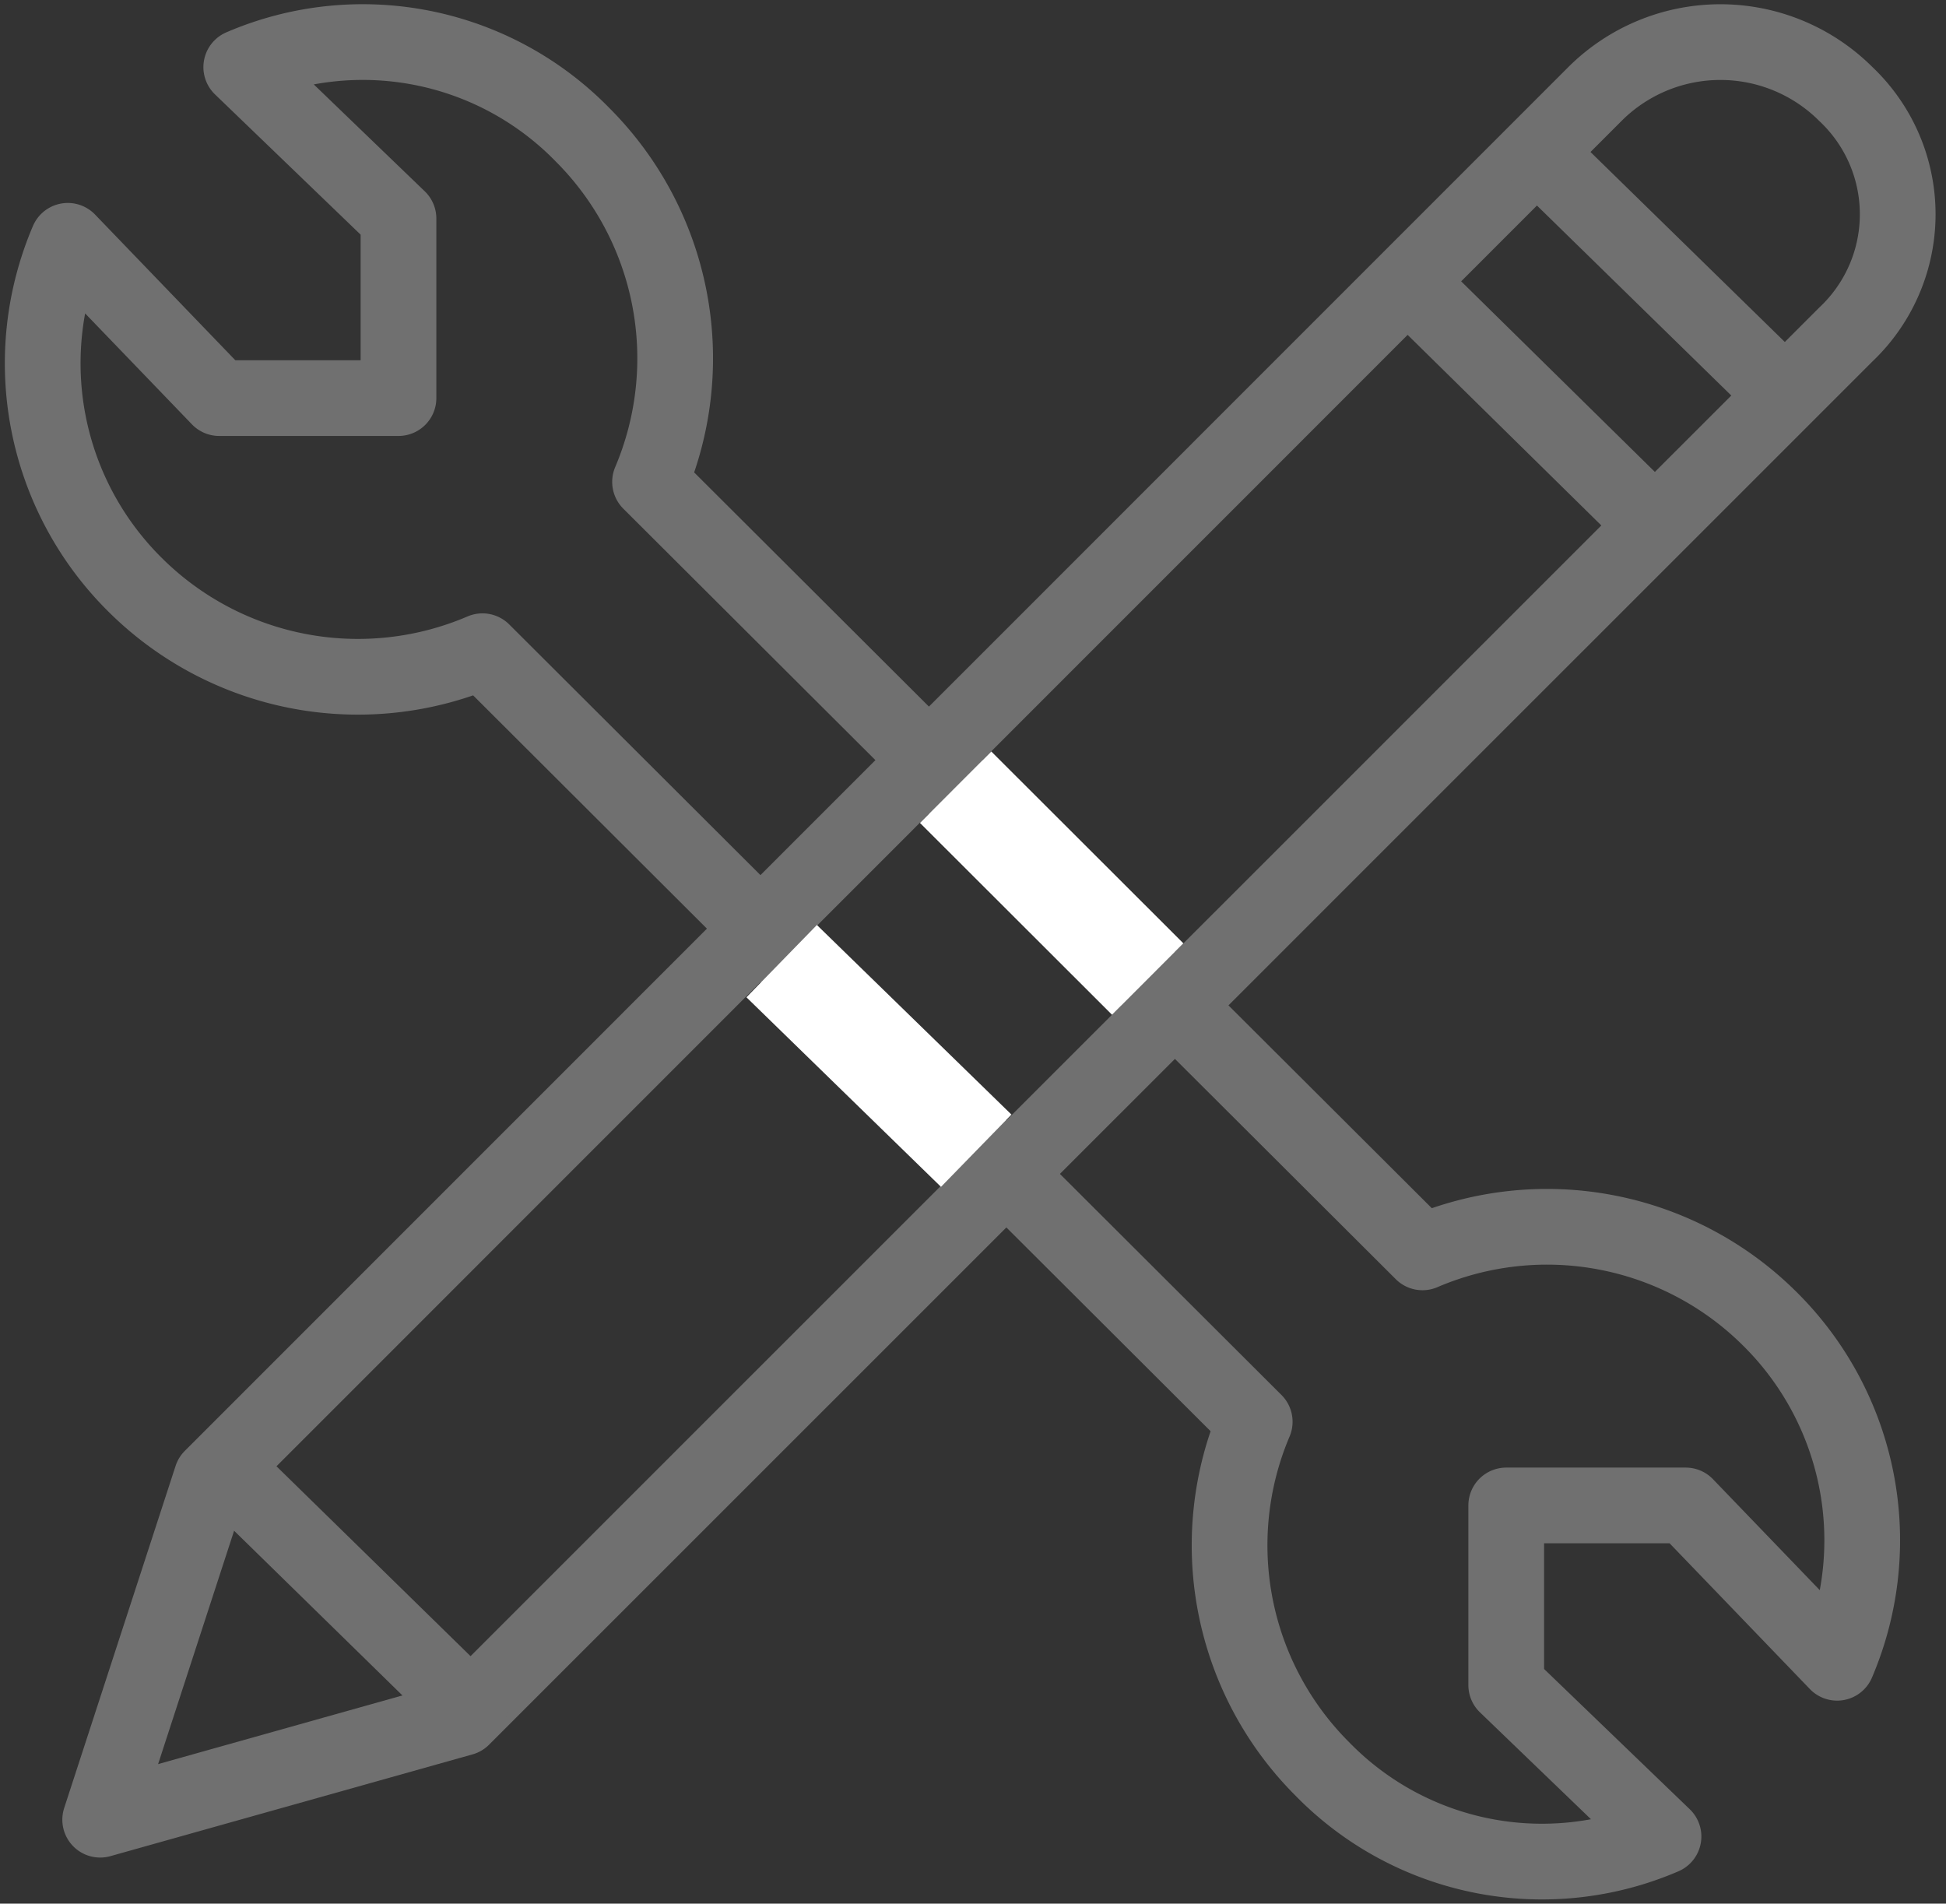<svg xmlns="http://www.w3.org/2000/svg" width="38.555" height="37.715" viewBox="0 0 38.555 37.715">
  <rect x="0" y="0" width="38.555" height="37.715" fill="#333333" stroke="none"/>
  <g id="benefits_skill" transform="translate(-4879.157 -1507.166)">
    <g id="Group_10020" data-name="Group 10020" transform="translate(4497 -356)">
      <path id="Path_1495" data-name="Path 1495" d="M364.833,877.536a6.265,6.265,0,0,0,6.877-1.337,6.082,6.082,0,0,0,1.34-6.762l-3,3.115h-3.557V869l3.116-3a6.174,6.174,0,0,0-6.819,1.338,6.26,6.26,0,0,0-1.312,6.878l-15.266,15.3a6.262,6.262,0,0,0-6.877,1.338,6.079,6.079,0,0,0-1.34,6.761l3-3.116h3.559v3.556l-3.117,3a6.174,6.174,0,0,0,6.819-1.338,6.257,6.257,0,0,0,1.312-6.877Z" transform="translate(-482.5 2237.546) rotate(-90)" fill="none" stroke="#707070" stroke-linejoin="round" stroke-width="1.5"/>
      <g id="Group_30" data-name="Group 30" transform="translate(285.929 1622.461)">
        <path id="Path_42" data-name="Path 42" d="M105.387,274.741l-7.174,2.016,2.207-6.777,27.408-27.413a3.518,3.518,0,0,1,4.97,0h0a3.276,3.276,0,0,1,0,4.766Z" transform="translate(0 0)" fill="none" stroke="#707070" stroke-linecap="round" stroke-linejoin="round" stroke-width="1.5"/>
        <path id="Path_10149" data-name="Path 10149" d="M4.984,4.7.125-.05" transform="translate(126.586 243.81)" fill="none" stroke="#707070" stroke-linecap="round" stroke-width="1.5"/>
        <path id="Path_10148" data-name="Path 10148" d="M4.907,4.806.075.052" transform="translate(124.102 246.295)" fill="none" stroke="#707070" stroke-linecap="round" stroke-width="1.5"/>
        <path id="Path_12185" data-name="Path 12185" d="M3.157,3.1.767.713" transform="translate(115.102 256.295)" fill="none" stroke="#fff" stroke-linecap="square" stroke-width="2"/>
        <path id="Path_12186" data-name="Path 12186" d="M2.751,2.51.329.15" transform="translate(112.102 260.295)" fill="none" stroke="#fff" stroke-linecap="square" stroke-width="2"/>
        <path id="Path_10147" data-name="Path 10147" d="M4.671,5.013-.187.26" transform="translate(100.862 269.536)" fill="none" stroke="#707070" stroke-linecap="round" stroke-width="1.5"/>
      </g>
      <path id="Path_10151" data-name="Path 10151" d="M3.031,4.422" transform="translate(398.5 1881.5)" fill="#dce3e9" stroke="#dce3e9" stroke-width="1.8"/>
    </g>
  </g>
</svg>
